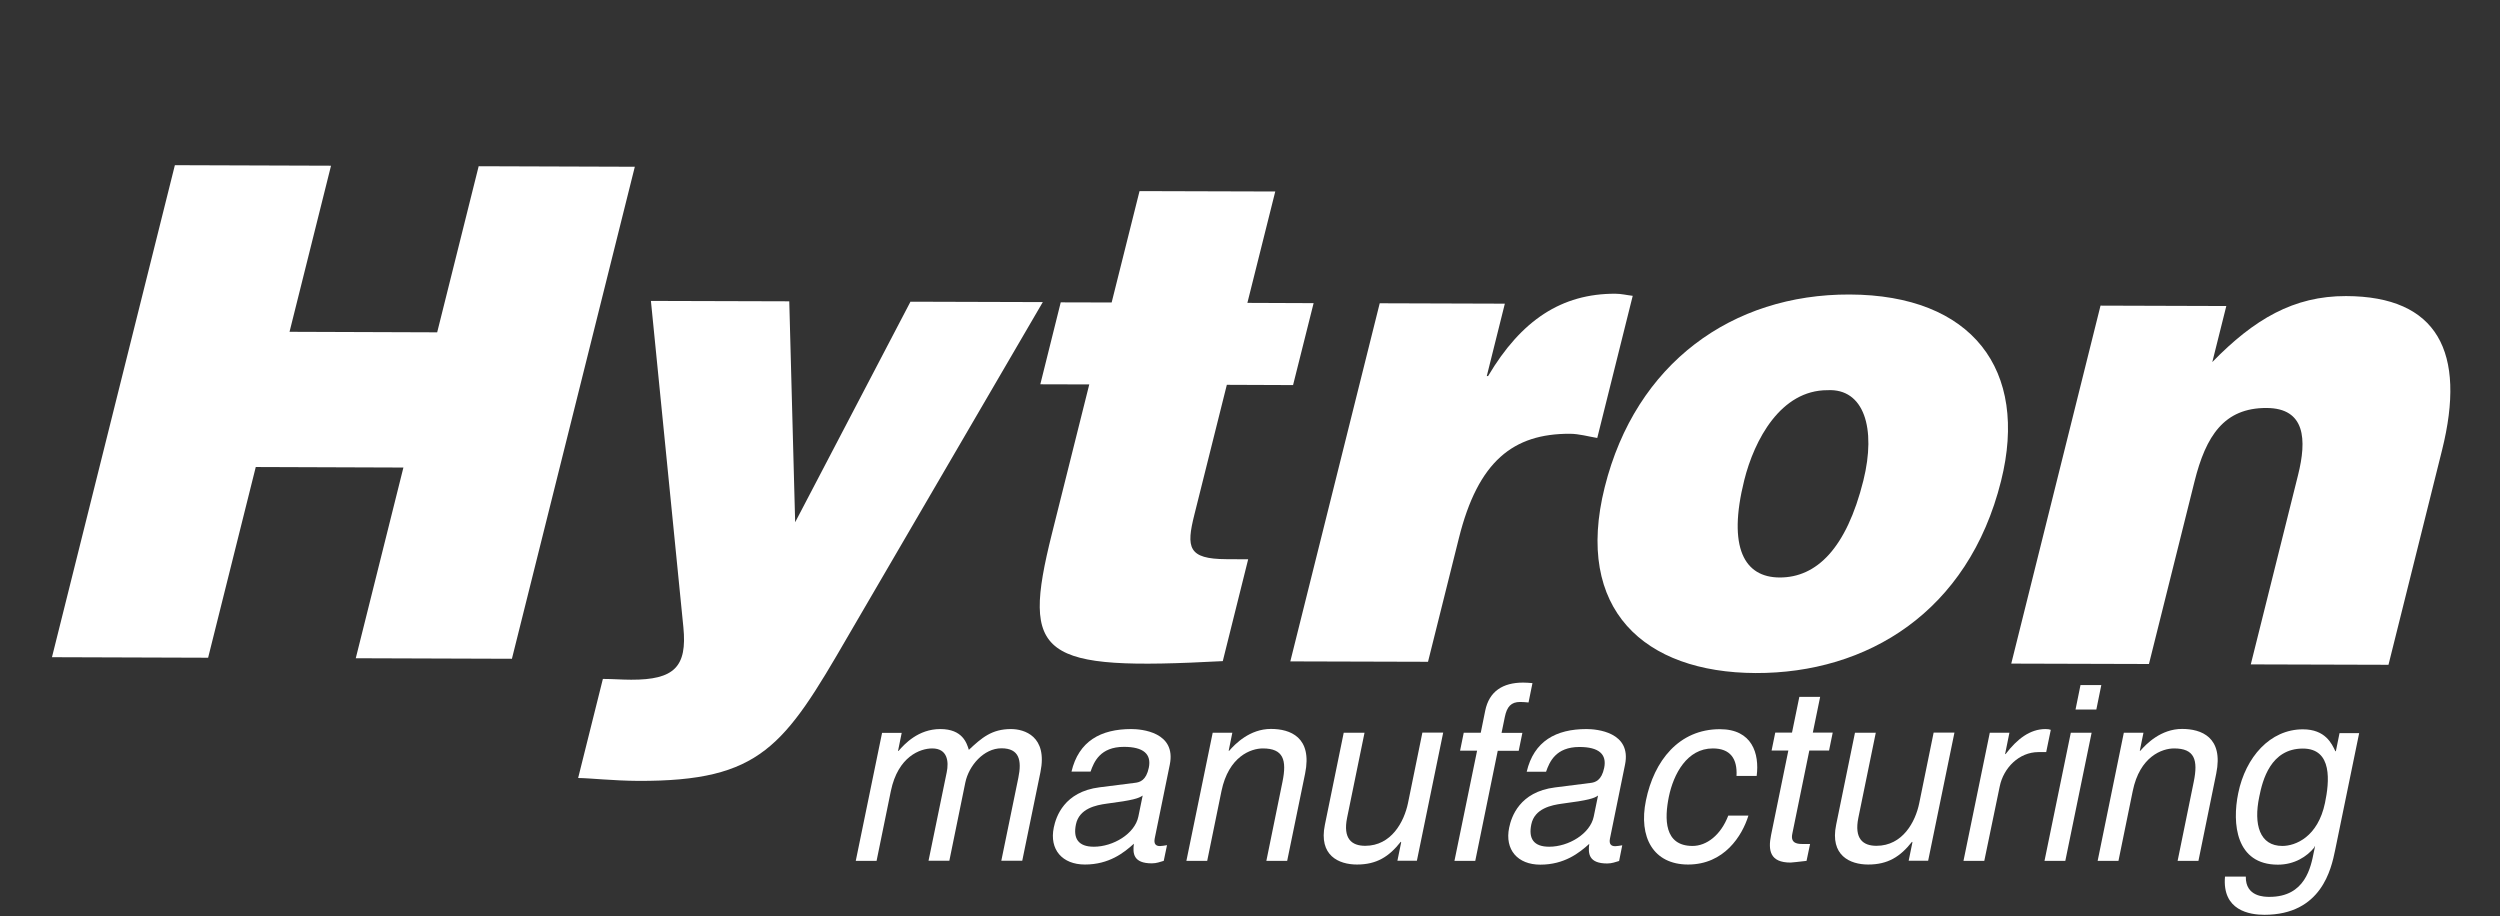 <?xml version="1.0" encoding="UTF-8" standalone="no"?><!DOCTYPE svg PUBLIC "-//W3C//DTD SVG 1.1//EN" "http://www.w3.org/Graphics/SVG/1.1/DTD/svg11.dtd"><svg width="100%" height="100%" viewBox="0 0 191 70" version="1.1" xmlns="http://www.w3.org/2000/svg" xmlns:xlink="http://www.w3.org/1999/xlink" xml:space="preserve" xmlns:serif="http://www.serif.com/" style="fill-rule:evenodd;clip-rule:evenodd;stroke-linejoin:round;stroke-miterlimit:2;"><rect x="0" y="0" width="191" height="70" fill="#333333" stroke="none"/><path d="M60.75,39.9l8.81,-16.85l10.11,0.03l-14.87,25.5c-4.89,8.45 -6.67,11.11 -16.03,11.08c-1.92,-0.01 -3.79,-0.22 -4.6,-0.22l1.89,-7.57c0.76,0 1.45,0.06 2.16,0.06c3.29,0.01 4.29,-0.98 3.99,-4.01l-2.48,-24.93l10.57,0.03l0.45,16.88Z" style="fill:#fff;fill-rule:nonzero;"/><path d="M93.42,50.51c-14,0.74 -15.42,-0.26 -13.06,-9.71l2.86,-11.43l-3.74,-0.01l1.56,-6.26l3.89,0.01l2.13,-8.51l10.37,0.03l-2.13,8.51l5.06,0.02l-1.57,6.26l-5.06,-0.02l-2.48,9.92c-0.63,2.51 -0.49,3.39 2.44,3.4l1.67,0.01l-1.94,7.78Z" style="fill:#fff;fill-rule:nonzero;"/><path d="M105.41,23.17l9.56,0.03l-1.38,5.53l0.1,0c2.54,-4.28 5.62,-6.3 9.72,-6.29c0.46,0 0.88,0.11 1.33,0.16l-2.71,10.86c-0.68,-0.11 -1.39,-0.32 -2.1,-0.32c-4.3,-0.01 -7,2.07 -8.47,7.97l-2.36,9.45l-10.52,-0.03l6.83,-27.36Z" style="fill:#fff;fill-rule:nonzero;"/><path d="M141.31,22.5c9.35,0.03 13.7,5.74 11.57,14.25c-2.5,10.02 -10.25,14.7 -18.75,14.67c-8.5,-0.03 -13.87,-4.85 -11.53,-14.2c2.37,-9.49 9.76,-14.75 18.71,-14.72Zm-8.05,14.19c-1.29,5.17 0.02,7.42 2.7,7.43c2.83,0.01 5.11,-2.23 6.4,-7.4c1,-4.02 0.04,-7.05 -2.73,-6.91c-3.59,-0.01 -5.6,3.8 -6.37,6.88Z" style="fill:#fff;fill-rule:nonzero;"/><path d="M160.48,23.35l9.61,0.03l-1.07,4.28c3.2,-3.28 6.22,-5.05 10.22,-5.04c6.98,0.02 9.21,4.26 7.33,11.78l-4.09,16.39l-10.52,-0.03l3.61,-14.46c0.68,-2.71 0.57,-5.12 -2.41,-5.13c-3.24,-0.01 -4.63,2.13 -5.5,5.62l-3.48,13.94l-10.52,-0.03l6.82,-27.35Z" style="fill:#fff;fill-rule:nonzero;"/><path d="M67.39,55.99l1.5,0l-0.28,1.38l0.04,0c0.45,-0.52 1.5,-1.67 3.19,-1.67c1.7,0 2.02,1.07 2.18,1.59c0.98,-0.92 1.75,-1.59 3.22,-1.59c1.01,0 2.81,0.54 2.25,3.29l-1.39,6.77l-1.6,0l1.3,-6.33c0.28,-1.35 0.07,-2.26 -1.29,-2.26c-1.34,0 -2.49,1.31 -2.76,2.62l-1.22,5.97l-1.59,0l1.39,-6.76c0.17,-0.82 0.06,-1.82 -1.11,-1.82c-0.9,-0 -2.61,0.6 -3.16,3.26l-1.09,5.33l-1.59,-0l2.01,-9.78Z" style="fill:#fff;fill-rule:nonzero;"/><path d="M81.86,58.96c0.55,-2.34 2.24,-3.26 4.57,-3.26c0.76,0 3.46,0.22 2.94,2.73l-1.15,5.63c-0.08,0.41 0.08,0.58 0.4,0.58c0.14,0 0.35,-0.04 0.54,-0.07l-0.25,1.2c-0.29,0.08 -0.54,0.19 -0.91,0.19c-1.41,0 -1.47,-0.75 -1.37,-1.5c-0.76,0.69 -1.9,1.59 -3.74,1.59c-1.73,0 -2.73,-1.14 -2.38,-2.83c0.17,-0.82 0.79,-2.73 3.5,-3.07l2.69,-0.34c0.39,-0.04 0.87,-0.19 1.07,-1.16c0.21,-1.03 -0.4,-1.59 -1.9,-1.59c-1.81,0 -2.29,1.14 -2.55,1.89l-1.46,0l-0,0.01Zm5.44,1.82c-0.3,0.21 -0.72,0.36 -2.75,0.62c-0.8,0.11 -2.1,0.36 -2.35,1.59c-0.22,1.07 0.18,1.7 1.37,1.7c1.48,-0 3.13,-0.99 3.4,-2.3l0.33,-1.61Z" style="fill:#fff;fill-rule:nonzero;"/><path d="M98.34,65.77l-1.59,0l1.23,-6.03c0.35,-1.7 0.06,-2.56 -1.5,-2.56c-0.9,0 -2.61,0.6 -3.16,3.26l-1.09,5.33l-1.59,0l2.01,-9.79l1.5,0l-0.28,1.38l0.04,0c0.45,-0.52 1.57,-1.67 3.19,-1.67c1.46,0 3.18,0.62 2.61,3.41l-1.37,6.67Z" style="fill:#fff;fill-rule:nonzero;"/><path d="M106.76,65.77l0.29,-1.42l-0.03,-0.04c-0.9,1.14 -1.84,1.74 -3.35,1.74c-1.39,0 -2.93,-0.69 -2.45,-3.03l1.44,-7.04l1.59,0l-1.33,6.49c-0.33,1.61 0.35,2.15 1.38,2.15c2,0 2.97,-1.83 3.27,-3.26l1.1,-5.39l1.59,0l-2.01,9.79l-1.49,0l0,0.01Z" style="fill:#fff;fill-rule:nonzero;"/><path d="M114.43,57.35l-1.72,8.42l-1.59,0l1.73,-8.42l-1.3,0l0.28,-1.37l1.3,0l0.34,-1.68c0.3,-1.48 1.34,-2.15 2.9,-2.15c0.23,0 0.47,0.02 0.71,0.04l-0.3,1.48c-0.2,-0.02 -0.44,-0.04 -0.64,-0.04c-0.69,0 -1.01,0.36 -1.17,1.14l-0.25,1.22l1.59,0l-0.28,1.37l-1.6,0l-0,-0.01Z" style="fill:#fff;fill-rule:nonzero;"/><path d="M116.64,58.96c0.55,-2.34 2.24,-3.26 4.57,-3.26c0.76,0 3.46,0.22 2.94,2.73l-1.15,5.64c-0.08,0.41 0.08,0.58 0.4,0.58c0.14,0 0.35,-0.04 0.54,-0.07l-0.24,1.2c-0.29,0.08 -0.54,0.19 -0.91,0.19c-1.41,0 -1.47,-0.75 -1.37,-1.5c-0.76,0.69 -1.9,1.59 -3.74,1.59c-1.73,0 -2.73,-1.14 -2.38,-2.83c0.17,-0.82 0.79,-2.73 3.5,-3.07l2.69,-0.34c0.39,-0.04 0.87,-0.19 1.07,-1.16c0.21,-1.03 -0.4,-1.59 -1.89,-1.59c-1.81,0 -2.29,1.14 -2.55,1.89l-1.48,0Zm5.45,1.82c-0.29,0.21 -0.72,0.36 -2.75,0.62c-0.8,0.11 -2.1,0.36 -2.35,1.59c-0.22,1.07 0.17,1.7 1.37,1.7c1.48,0 3.13,-0.99 3.4,-2.3l0.33,-1.61Z" style="fill:#fff;fill-rule:nonzero;"/><path d="M132.67,59.28c0.07,-1.31 -0.47,-2.1 -1.81,-2.1c-1.97,0 -3,1.95 -3.36,3.69c-0.34,1.68 -0.37,3.76 1.81,3.76c1.07,0 2.16,-0.82 2.73,-2.32l1.54,0c-0.48,1.55 -1.85,3.74 -4.61,3.74c-2.65,0 -3.8,-2.08 -3.22,-4.9c0.62,-3.03 2.52,-5.44 5.65,-5.44c2.47,0 3.03,1.87 2.81,3.57l-1.54,0Z" style="fill:#fff;fill-rule:nonzero;"/><path d="M138.23,57.35l-1.3,6.36c-0.16,0.77 0.48,0.77 0.8,0.77l0.56,0l-0.27,1.29c-0.59,0.06 -1.06,0.13 -1.22,0.13c-1.57,0 -1.73,-0.92 -1.49,-2.1l1.32,-6.46l-1.28,0l0.28,-1.37l1.28,0l0.56,-2.73l1.59,0l-0.56,2.73l1.52,0l-0.28,1.37l-1.51,0l0,0.01Z" style="fill:#fff;fill-rule:nonzero;"/><path d="M145.82,65.77l0.29,-1.42l-0.03,-0.04c-0.9,1.14 -1.84,1.74 -3.35,1.74c-1.39,0 -2.93,-0.69 -2.45,-3.03l1.44,-7.04l1.59,0l-1.33,6.49c-0.33,1.61 0.35,2.15 1.38,2.15c2,0 2.98,-1.83 3.27,-3.26l1.1,-5.39l1.59,0l-2.01,9.79l-1.49,0l0,0.01Z" style="fill:#fff;fill-rule:nonzero;"/><path d="M151.6,65.77l-1.59,0l2.01,-9.79l1.5,0l-0.33,1.63l0.04,0c0.87,-1.14 1.85,-1.91 3.05,-1.91c0.2,0 0.28,0.02 0.4,0.06l-0.35,1.7l-0.59,0c-1.48,0 -2.67,1.2 -2.96,2.62l-1.18,5.69Z" style="fill:#fff;fill-rule:nonzero;"/><path d="M157.79,65.77l-1.59,0l2.01,-9.79l1.59,0l-2.01,9.79Zm0.78,-11.56l0.38,-1.87l1.59,0l-0.38,1.87l-1.59,0Z" style="fill:#fff;fill-rule:nonzero;"/><path d="M167.96,65.77l-1.59,0l1.23,-6.03c0.35,-1.7 0.06,-2.56 -1.5,-2.56c-0.9,0 -2.62,0.6 -3.16,3.26l-1.09,5.33l-1.59,0l2,-9.79l1.5,0l-0.28,1.38l0.04,0c0.45,-0.52 1.57,-1.67 3.19,-1.67c1.46,0 3.18,0.62 2.61,3.41l-1.36,6.67Z" style="fill:#fff;fill-rule:nonzero;"/><path d="M178.4,64.97c-0.29,1.4 -1.03,4.92 -5.4,4.92c-1.12,0 -3.24,-0.32 -3.01,-2.92l1.59,0c-0.03,1.55 1.44,1.55 1.81,1.55c2.74,0 3.16,-2.28 3.39,-3.44l0.09,-0.41l-0.04,0l-0.02,0.08c-0.56,0.69 -1.51,1.31 -2.78,1.31c-3.21,0 -3.51,-3.13 -3.03,-5.46c0.56,-2.75 2.43,-4.88 4.94,-4.88c1.72,0 2.21,1.1 2.48,1.67l0.04,0l0.28,-1.38l1.5,0l-1.84,8.96Zm-4.03,-0.34c1.01,0 2.72,-0.69 3.26,-3.29c0.33,-1.59 0.6,-4.15 -1.69,-4.15c-2.46,0 -3.08,2.41 -3.33,3.67c-0.45,2.14 0.03,3.77 1.76,3.77Z" style="fill:#fff;fill-rule:nonzero;"/><path d="M3.97,50.21l9.39,-37.59l11.93,0.04l-3.17,12.69l11.28,0.04l3.17,-12.69l11.93,0.04l-9.39,37.59l-11.93,-0.04l3.64,-14.57l-11.28,-0.04l-3.64,14.57l-11.93,-0.04Z" style="fill:#fff;fill-rule:nonzero;"/><g id="Layer-4" serif:id="Layer 4"></g></svg>